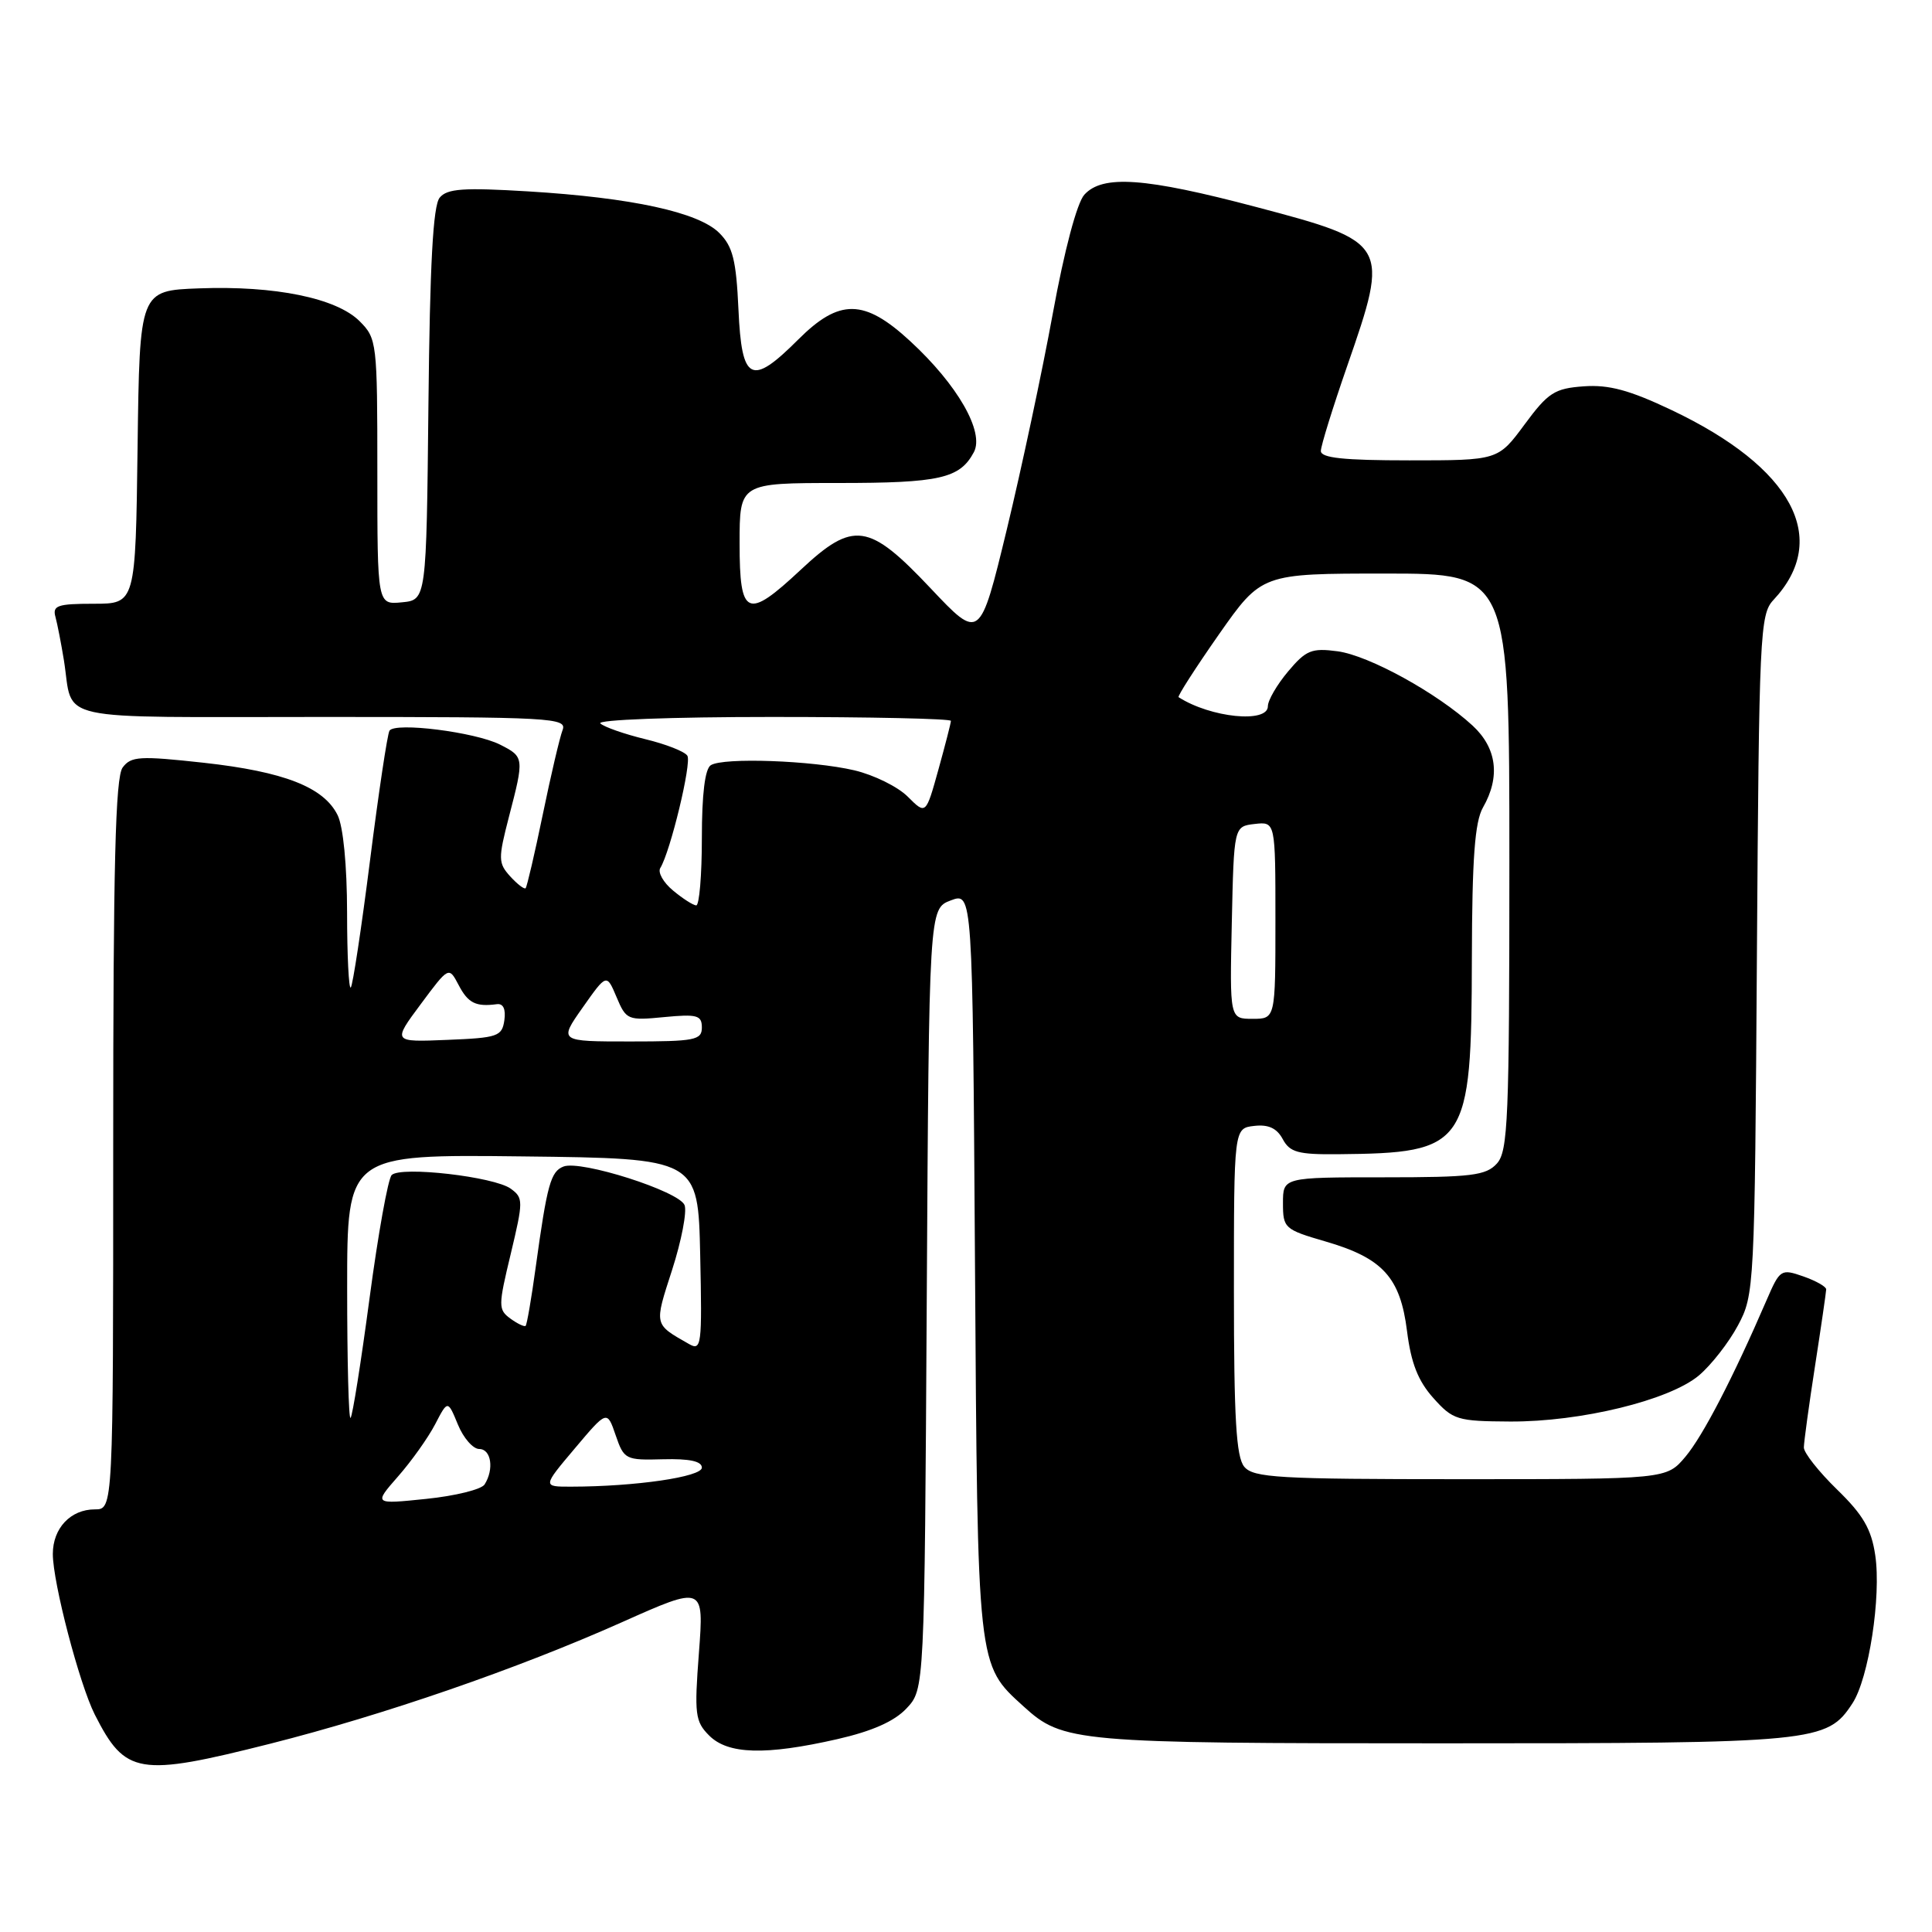 <?xml version="1.0" encoding="UTF-8" standalone="no"?>
<!DOCTYPE svg PUBLIC "-//W3C//DTD SVG 1.1//EN" "http://www.w3.org/Graphics/SVG/1.1/DTD/svg11.dtd" >
<svg xmlns="http://www.w3.org/2000/svg" xmlns:xlink="http://www.w3.org/1999/xlink" version="1.1" viewBox="0 0 256 256">
 <g >
 <path fill="currentColor"
d=" M 35.81 231.05 C 50.80 227.26 68.56 221.13 82.37 214.97 C 93.28 210.10 93.28 210.10 92.61 219.02 C 91.99 227.15 92.11 228.11 93.97 229.97 C 96.47 232.47 101.43 232.61 110.93 230.45 C 115.57 229.39 118.51 228.09 120.12 226.37 C 122.50 223.84 122.50 223.84 122.80 172.12 C 123.10 120.40 123.10 120.40 125.98 119.31 C 128.87 118.22 128.87 118.22 129.19 167.36 C 129.54 221.22 129.46 220.50 135.63 226.11 C 140.85 230.86 142.39 231.00 191.18 231.00 C 240.71 231.00 242.08 230.87 245.46 225.70 C 247.62 222.40 249.29 211.55 248.48 206.08 C 247.97 202.61 246.87 200.72 243.41 197.36 C 240.99 195.00 239.01 192.50 239.02 191.79 C 239.03 191.08 239.69 186.22 240.50 181.00 C 241.31 175.78 241.97 171.21 241.98 170.85 C 241.99 170.49 240.63 169.72 238.95 169.13 C 235.99 168.10 235.85 168.19 234.08 172.28 C 229.65 182.54 225.65 190.26 223.33 193.02 C 220.82 196.00 220.82 196.00 193.53 196.00 C 169.38 196.00 166.09 195.81 164.87 194.35 C 163.80 193.06 163.50 187.94 163.50 171.10 C 163.50 149.50 163.50 149.50 166.18 149.19 C 168.07 148.97 169.19 149.49 169.97 150.94 C 170.91 152.69 172.00 152.99 177.29 152.94 C 194.39 152.78 194.98 151.92 195.03 127.00 C 195.06 113.72 195.42 108.90 196.50 107.00 C 198.83 102.93 198.34 99.12 195.13 96.15 C 190.46 91.85 181.41 86.86 177.24 86.30 C 173.80 85.84 173.05 86.15 170.68 88.97 C 169.21 90.72 168.00 92.79 168.00 93.58 C 168.00 95.87 160.41 95.10 156.17 92.38 C 155.99 92.27 158.39 88.53 161.50 84.08 C 167.17 76.00 167.17 76.00 183.58 76.00 C 200.00 76.00 200.00 76.00 200.00 114.17 C 200.00 148.29 199.82 152.54 198.35 154.17 C 196.90 155.77 195.00 156.00 183.35 156.00 C 170.00 156.00 170.00 156.00 170.00 159.43 C 170.00 162.73 170.20 162.92 175.60 164.49 C 183.23 166.70 185.55 169.26 186.44 176.39 C 186.97 180.61 187.90 182.98 189.92 185.24 C 192.52 188.15 193.09 188.32 200.09 188.36 C 209.46 188.41 221.21 185.54 225.12 182.25 C 226.75 180.87 229.08 177.89 230.29 175.62 C 232.46 171.57 232.51 170.70 232.80 126.51 C 233.08 84.05 233.20 81.41 234.98 79.51 C 242.59 71.39 237.53 61.95 221.48 54.33 C 215.92 51.69 213.18 50.95 209.86 51.19 C 205.99 51.47 205.14 52.01 202.01 56.25 C 198.50 61.00 198.50 61.00 186.75 61.00 C 178.01 61.00 175.01 60.68 175.02 59.75 C 175.03 59.06 176.60 54.00 178.51 48.50 C 184.15 32.27 184.03 32.07 166.46 27.43 C 151.70 23.53 146.10 23.13 143.68 25.80 C 142.70 26.89 141.03 33.17 139.50 41.55 C 138.10 49.22 135.35 62.11 133.40 70.19 C 129.84 84.87 129.84 84.87 123.30 77.94 C 115.11 69.26 113.08 68.97 106.10 75.50 C 98.99 82.15 98.00 81.73 98.00 72.00 C 98.00 64.00 98.00 64.00 111.07 64.00 C 124.54 64.00 127.18 63.40 129.04 59.92 C 130.47 57.25 126.89 50.99 120.59 45.19 C 114.51 39.58 111.22 39.54 105.76 45.00 C 99.54 51.22 98.28 50.59 97.85 41.02 C 97.55 34.46 97.10 32.66 95.31 30.87 C 92.56 28.12 83.74 26.20 69.99 25.36 C 61.39 24.84 59.25 24.99 58.26 26.19 C 57.38 27.25 56.96 34.99 56.77 53.58 C 56.50 79.50 56.50 79.50 53.25 79.81 C 50.00 80.13 50.00 80.13 50.00 62.52 C 50.00 45.36 49.94 44.85 47.65 42.56 C 44.59 39.50 36.43 37.83 26.38 38.21 C 18.50 38.50 18.50 38.50 18.23 59.25 C 17.96 80.00 17.96 80.00 12.41 80.00 C 7.61 80.00 6.93 80.24 7.35 81.75 C 7.61 82.71 8.11 85.30 8.47 87.50 C 9.79 95.77 6.30 95.00 42.67 95.00 C 73.26 95.00 75.17 95.11 74.54 96.75 C 74.17 97.71 72.99 102.74 71.92 107.93 C 70.85 113.12 69.82 117.51 69.65 117.69 C 69.47 117.87 68.55 117.16 67.60 116.12 C 66.01 114.36 66.00 113.79 67.44 108.22 C 69.48 100.38 69.46 100.29 66.25 98.66 C 62.94 97.00 52.33 95.66 51.61 96.82 C 51.33 97.27 50.17 105.01 49.03 114.01 C 47.89 123.01 46.74 130.59 46.48 130.85 C 46.22 131.12 45.99 126.65 45.99 120.92 C 45.98 114.65 45.48 109.50 44.73 108.00 C 42.89 104.30 37.64 102.25 27.00 101.07 C 18.51 100.14 17.37 100.20 16.25 101.70 C 15.29 102.99 15.00 114.61 15.00 151.69 C 15.00 200.00 15.00 200.00 12.57 200.00 C 9.35 200.00 7.00 202.50 7.00 205.91 C 7.00 209.70 10.52 223.15 12.56 227.19 C 16.61 235.17 18.34 235.46 35.81 231.05 Z  M 52.73 195.65 C 54.51 193.63 56.72 190.52 57.65 188.74 C 59.33 185.50 59.33 185.50 60.67 188.75 C 61.40 190.54 62.68 192.00 63.50 192.00 C 65.09 192.00 65.49 194.68 64.21 196.70 C 63.79 197.36 60.31 198.22 56.48 198.61 C 49.51 199.33 49.51 199.33 52.73 195.65 Z  M 76.16 191.93 C 80.44 186.85 80.44 186.85 81.58 190.18 C 82.68 193.39 82.89 193.50 87.86 193.36 C 91.36 193.27 93.00 193.62 93.00 194.47 C 93.00 195.69 84.20 196.98 75.69 196.99 C 71.88 197.00 71.88 197.00 76.16 191.93 Z  M 46.00 170.65 C 46.00 152.96 46.00 152.96 69.25 153.23 C 92.50 153.50 92.50 153.50 92.78 166.30 C 93.04 178.33 92.95 179.04 91.28 178.08 C 86.62 175.42 86.67 175.66 89.06 168.26 C 90.30 164.41 91.04 160.55 90.71 159.69 C 90.01 157.85 76.96 153.69 74.67 154.57 C 72.97 155.23 72.50 156.91 70.98 167.94 C 70.42 172.03 69.82 175.51 69.65 175.68 C 69.49 175.84 68.58 175.41 67.63 174.72 C 66.01 173.53 66.01 173.06 67.68 166.13 C 69.35 159.13 69.35 158.73 67.68 157.51 C 65.51 155.92 53.11 154.49 51.90 155.70 C 51.42 156.18 50.10 163.52 48.97 172.00 C 47.84 180.48 46.71 187.63 46.45 187.88 C 46.20 188.13 46.00 180.38 46.00 170.65 Z  M 55.74 133.07 C 59.47 128.05 59.47 128.05 60.77 130.52 C 62.02 132.92 63.05 133.43 65.83 133.06 C 66.68 132.94 67.04 133.71 66.83 135.19 C 66.52 137.33 65.96 137.52 59.25 137.79 C 52.01 138.09 52.01 138.09 55.74 133.07 Z  M 77.21 133.50 C 80.38 129.00 80.38 129.00 81.70 132.13 C 82.97 135.15 83.18 135.24 88.01 134.77 C 92.37 134.35 93.00 134.53 93.00 136.15 C 93.00 137.82 92.08 138.00 83.52 138.00 C 74.04 138.00 74.04 138.00 77.21 133.50 Z  M 163.22 122.25 C 163.50 109.50 163.50 109.50 166.25 109.18 C 169.00 108.87 169.00 108.87 169.00 121.93 C 169.00 135.00 169.00 135.00 165.97 135.00 C 162.94 135.00 162.94 135.00 163.22 122.25 Z  M 89.17 117.99 C 87.89 116.93 87.14 115.59 87.49 115.02 C 88.83 112.85 91.67 101.08 91.08 100.14 C 90.75 99.59 88.23 98.60 85.49 97.94 C 82.74 97.27 80.07 96.34 79.55 95.86 C 79.01 95.38 88.92 95.00 102.30 95.00 C 115.34 95.00 126.00 95.23 126.00 95.52 C 126.00 95.80 125.25 98.71 124.34 101.99 C 122.68 107.96 122.68 107.96 120.29 105.57 C 118.98 104.25 115.79 102.68 113.20 102.07 C 107.64 100.77 95.87 100.34 94.19 101.39 C 93.41 101.86 93.00 105.24 93.00 111.06 C 93.00 115.98 92.66 119.99 92.25 119.97 C 91.84 119.95 90.45 119.06 89.17 117.99 Z "/>
</g>
</svg>